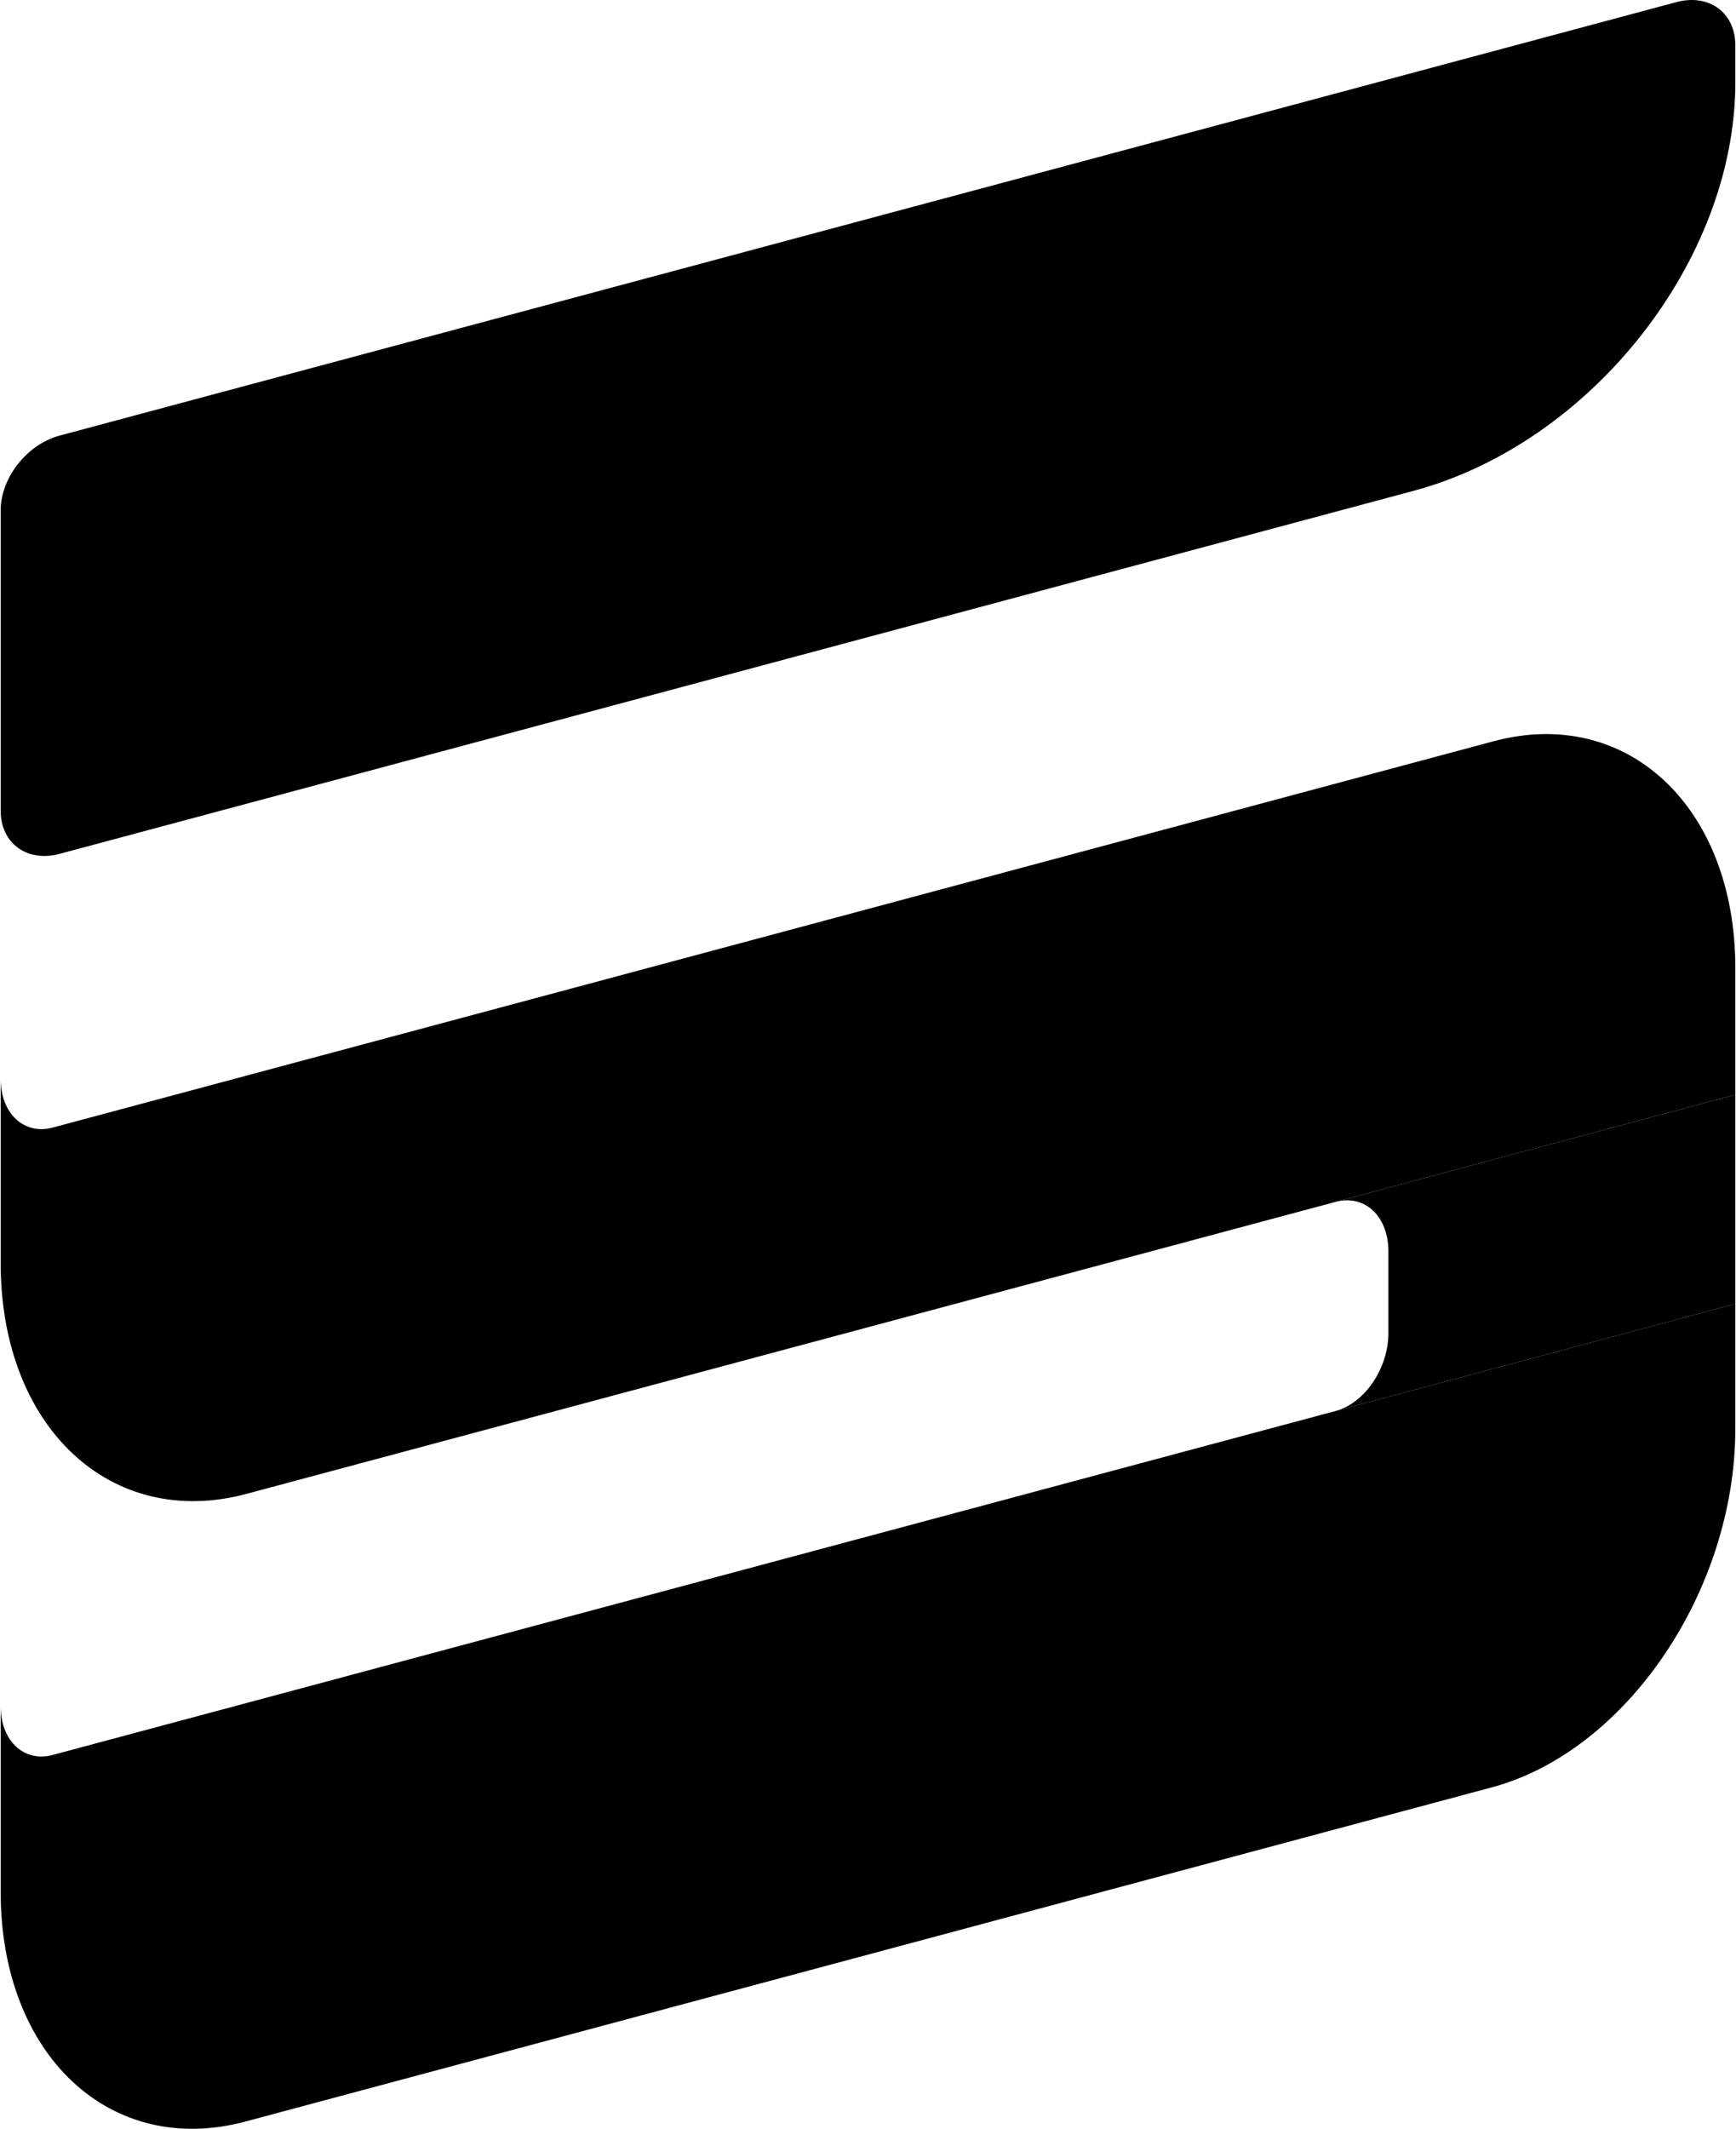 <?xml version="1.0" encoding="iso-8859-1"?>
<!-- Generator: Adobe Illustrator 24.1.1, SVG Export Plug-In . SVG Version: 6.00 Build 0)  -->
<svg version="1.1" id="Layer_1" xmlns="http://www.w3.org/2000/svg" xmlns:xlink="http://www.w3.org/1999/xlink" x="0px" y="0px"
	 viewBox="0 0 816 1000" style="enable-background:new 0 0 816 1000;" xml:space="preserve">
<g>
	<path d="M815.684,514.225v98.237l-187.534,50.25v-0.01c13.543-3.865,24.461-20.091,24.461-36.468v-38.391
		c0-16.376-10.918-26.752-24.461-23.359v-0.01L815.684,514.225z"/>
	<g>
		<path d="M664.359,230.59L27.988,401.105C12.706,405.2,0.316,396.13,0.316,380.848v-141.13c0-15.283,12.389-30.992,27.672-35.087
			L788.012,0.983c15.283-4.095,27.672,4.974,27.672,20.257v17.478C815.684,122.292,747.933,208.196,664.359,230.59z"/>
	</g>
	<g>
		<path d="M815.684,612.462v58.585c0,76.154-51.24,151.618-114.448,168.555l-585.86,156.981
			C51.83,1013.61,0.316,965.348,0.316,888.787v-87.319c0,16.278,10.95,26.537,24.461,22.917L815.684,612.462z"/>
	</g>
	<g>
		<path d="M815.684,454.68v59.545l-699.758,187.5C52.076,718.833,0.316,670.34,0.316,593.414v-86.657
			c0,16.278,10.95,26.537,24.461,22.917l677.255-181.47C764.8,331.385,815.684,379.056,815.684,454.68z"/>
	</g>
</g>
</svg>
